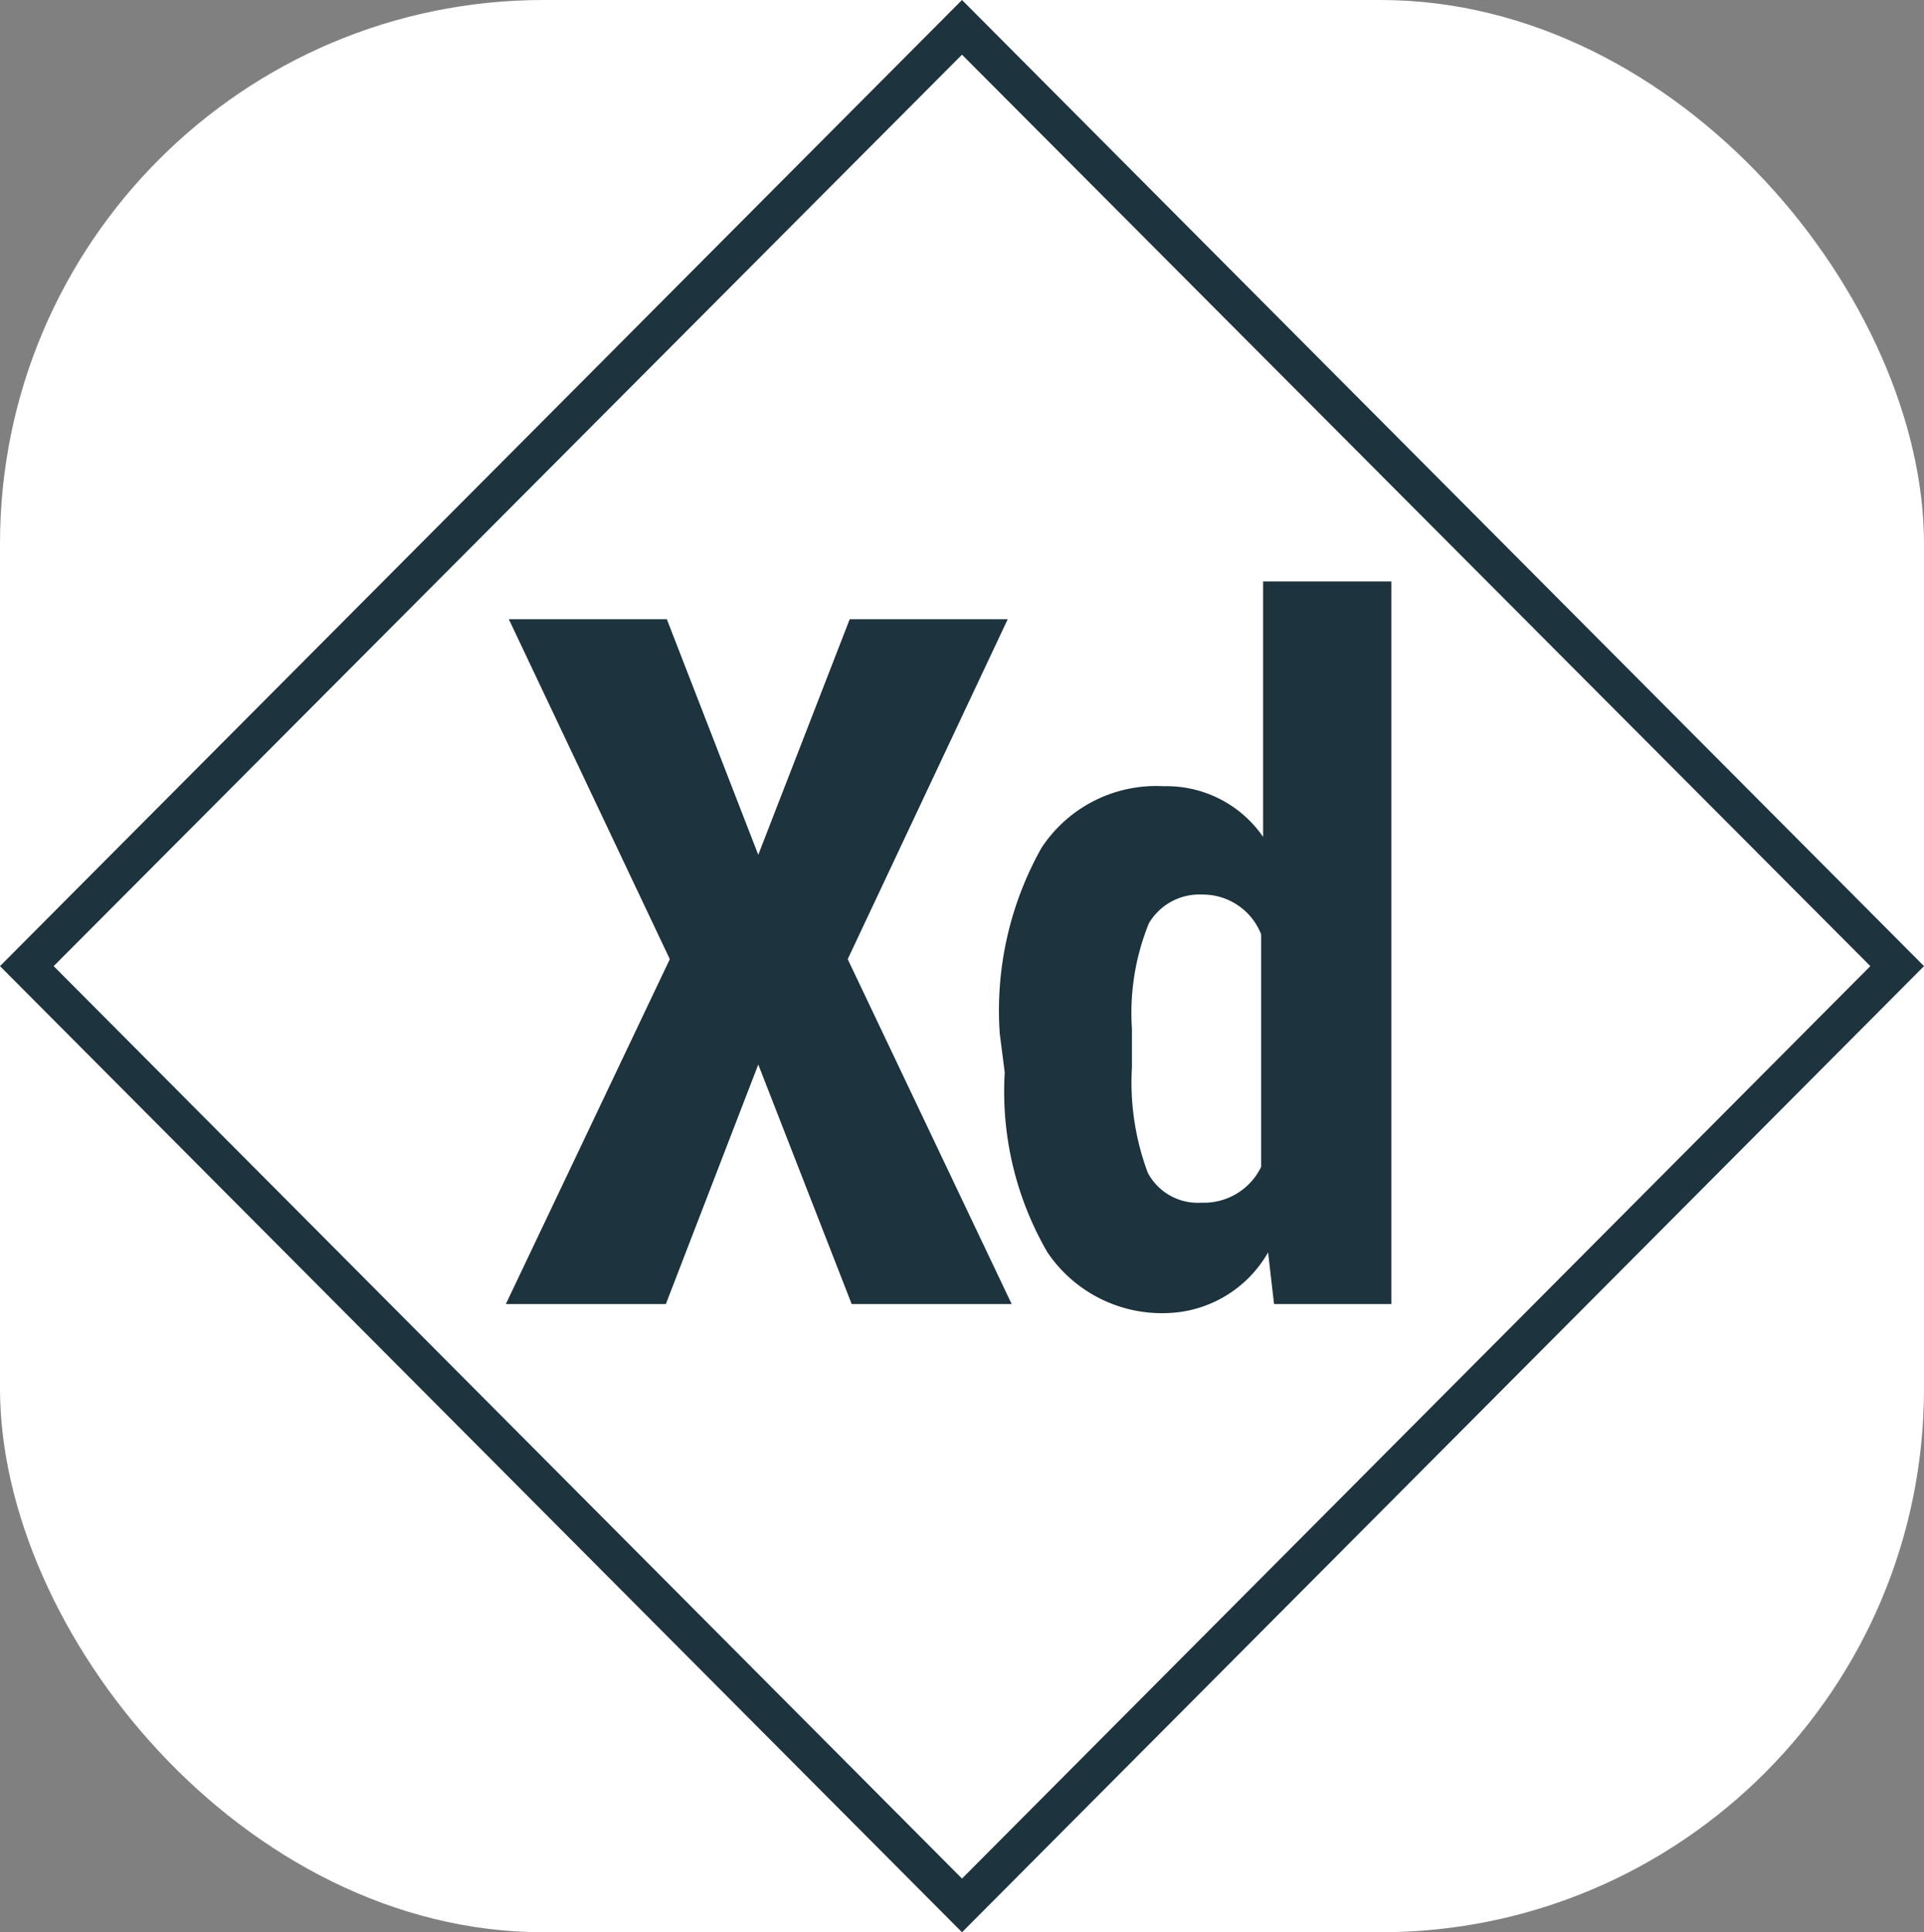 <svg xmlns="http://www.w3.org/2000/svg" viewBox="0 0 19.36 19.44"><rect x="0" y="0" width="19.36" height="19.44" fill="#808080" stroke="none"/><defs><style>.cls-1{fill:#fff;}.cls-2{fill:#1d333d;}</style></defs><title>xd</title><g id="Layer_2" data-name="Layer 2"><g id="Layer_2-2" data-name="Layer 2"><rect class="cls-1" width="19.36" height="19.44" rx="5.47"/><path class="cls-2" d="M9.68.55l9.14,9.17L9.68,18.9.54,9.72,9.68.55m0-.55L0,9.72l9.68,9.72,9.68-9.72L9.68,0Z"/><path class="cls-2" d="M7.63,8.6l.92-2.37h1.59L8.53,9.65l1.65,3.47H8.57l-.94-2.41L6.7,13.12H5.09L6.74,9.65,5.12,6.23H6.71Z"/><path class="cls-2" d="M10.06,10.4a3.34,3.34,0,0,1,.42-1.87,1.38,1.38,0,0,1,1.23-.62,1.18,1.18,0,0,1,1,.51V5.85H14v7.27H12.82l-.06-.52a1.21,1.21,0,0,1-1,.61,1.39,1.39,0,0,1-1.22-.61,3.22,3.22,0,0,1-.43-1.81Zm1.33.34a2.59,2.59,0,0,0,.16,1.06.57.57,0,0,0,.54.3.64.64,0,0,0,.6-.36V9.4A.63.63,0,0,0,12.1,9a.59.59,0,0,0-.54.29,2.4,2.4,0,0,0-.17,1.06Z"/></g></g></svg>